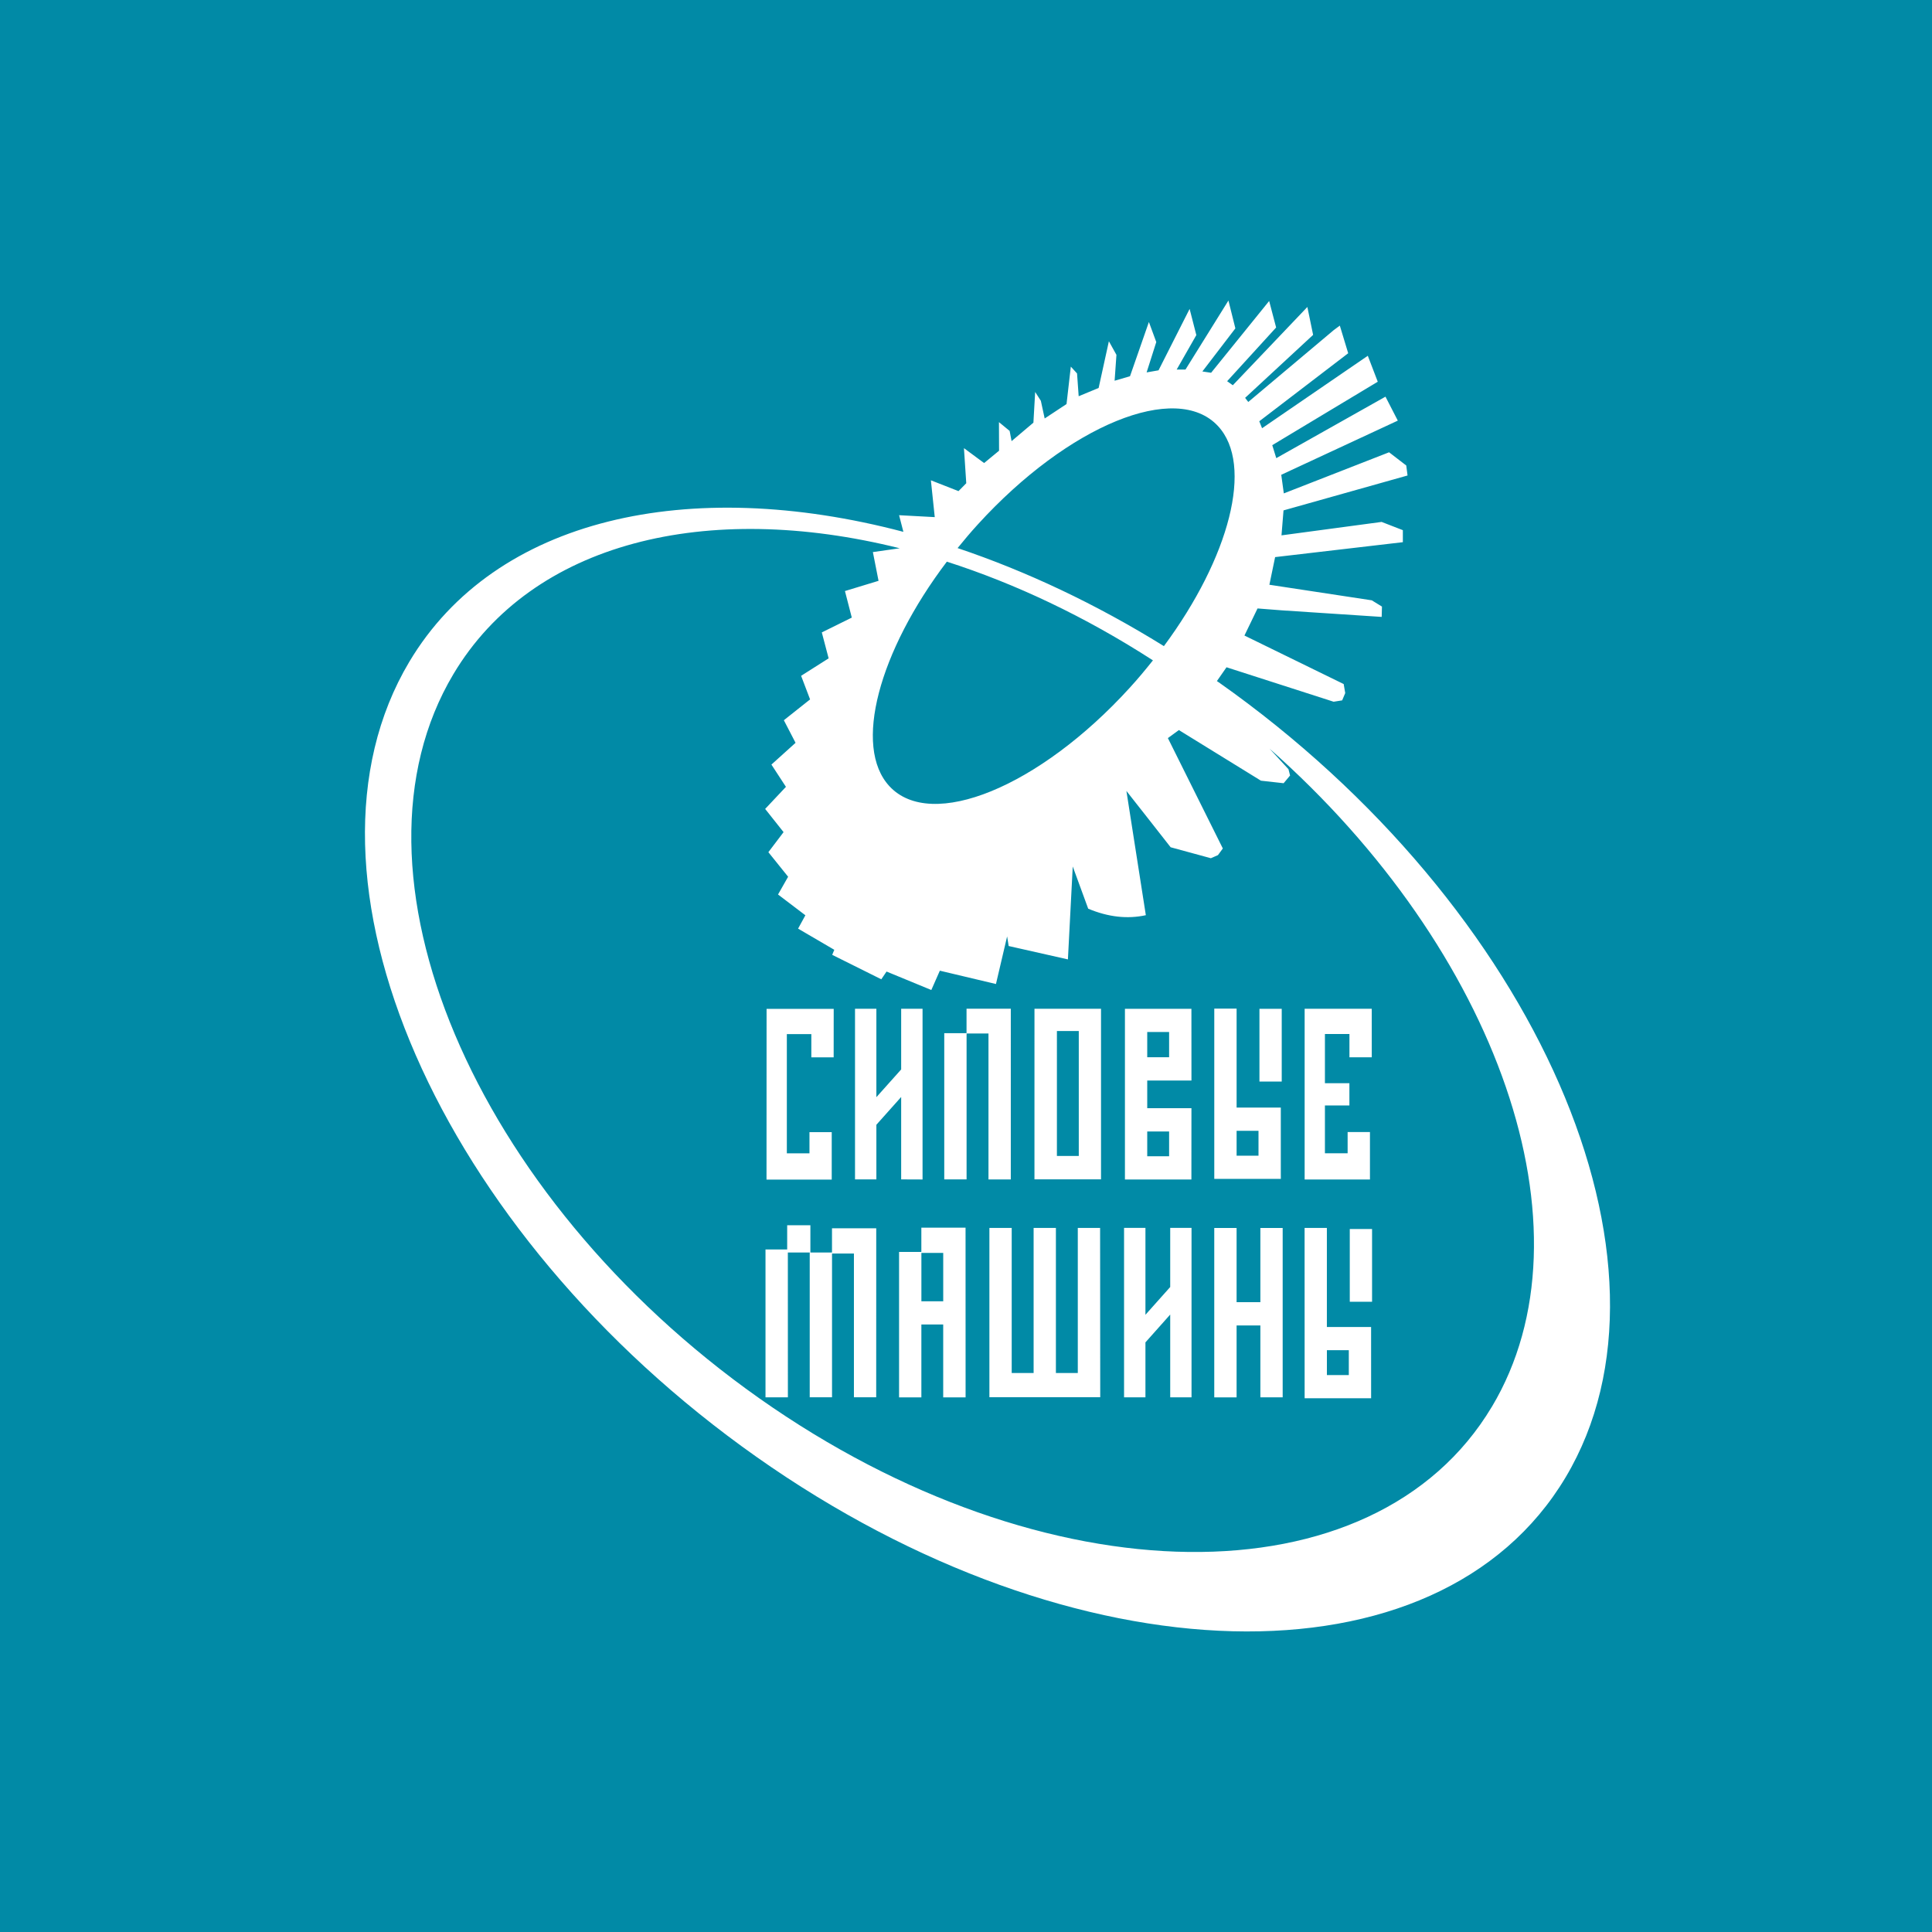 <svg width="90" height="90" viewBox="0 0 90 90" fill="none" xmlns="http://www.w3.org/2000/svg"><path fill="#018AA6" d="M0 0h90v90H0z"/><path fill-rule="evenodd" clip-rule="evenodd" d="M56.768 31.782l-.08-.055.448-.643 4.989 1.605.398-.063.143-.34-.072-.42-4.623-2.26.61-1.262 1.142.089 4.641.305.013-.481-.474-.292-4.77-.725.267-1.288 5.95-.695v-.56l-.989-.384-4.664.626.094-1.163 5.778-1.626-.06-.465-.8-.616-4.904 1.915-.119-.867 5.429-2.523-.574-1.116-5.087 2.864-.187-.605 4.914-2.955-.463-1.209-4.926 3.375-.13-.324 4.142-3.169-.39-1.287-.28.207-3.985 3.35-.147-.192L61.17 15.6l-.268-1.3-3.473 3.646-.264-.188 2.282-2.502-.325-1.235-2.704 3.344-.407-.061 1.537-2.007L57.225 14l-2 3.214h-.41l.915-1.604-.313-1.22-1.448 2.861-.555.097.45-1.414L53.52 15l-.88 2.526-.717.21.085-1.206-.352-.633-.477 2.175-.93.386-.076-1.062-.29-.317-.2 1.743-1.018.672-.178-.823-.265-.412-.082 1.43-1.017.86-.09-.475-.498-.41.005 1.332-.697.574-.939-.694.108 1.634-.362.368-1.286-.504.18 1.715L41.883 24l.2.775c-9.996-2.634-19.01-.655-23.014 6.05-5.93 9.936 1.33 26.574 16.162 37.036 14.833 10.464 31.77 10.894 37.7.96 5.933-9.938-1.328-26.578-16.162-37.04zm-11.214-7.356c4.214-4.621 9.24-6.678 11.185-4.578 1.68 1.81.531 6.132-2.52 10.251-3.184-1.976-6.429-3.497-9.611-4.567.302-.372.614-.743.946-1.106zm-1.446 1.738c3.183 1.022 6.434 2.554 9.6 4.598-.345.433-.702.864-1.088 1.285-4.213 4.622-9.238 6.677-11.185 4.58-1.708-1.84-.495-6.282 2.673-10.463zm25.39 39.365c-5.478 9.179-20.814 8.999-34.136-.397-13.325-9.402-19.72-24.55-14.24-33.73 3.68-6.166 11.812-8.1 20.79-5.862l-1.25.178.264 1.339-1.565.476.319 1.237-1.397.69.318 1.208-1.282.814.418 1.099-1.222.97.545 1.052-1.124 1.014.676 1.037-.968 1.029.858 1.081-.708.934.92 1.144-.47.827 1.274.968-.34.622 1.687.986-.097.235 2.287 1.139.244-.361 2.086.86.397-.9 2.614.621.52-2.218.072.448 2.76.623.225-4.328.72 1.966c.935.392 1.831.49 2.685.303l-.905-5.788 1.03 1.309 1.03 1.314 1.875.511.33-.145.227-.309-2.56-5.142.512-.374 3.823 2.358 1.057.118.3-.359-.074-.293-.883-.96C69.767 44.26 74.412 57.296 69.499 65.53zM38.747 52.741h-1.039v.985h-1.054v-5.554h1.141v1.083h1.04l.002-2.257H35.71l-.003 7.953h3.038v-2.21zm3.233 2.2l.996.004v-7.954h-.996v2.828l-1.155 1.292v-4.12h-.995v7.951h.995v-2.546l1.155-1.294v3.84zm5.107.003V46.99h-2.062v1.14h-1.038v6.81h1.04v-6.797h1.02v6.8h1.04v.001zm1.102-.005h3.101v-7.948l-3.1.002-.001 7.946zm1.046-6.909h1.019v5.819h-1.019V48.03zm10.474-1.036H58.67v3.39h1.038v-3.39zm-.044 7.706v-3.105h-2.059v-4.611h-1.04v7.933h3.101l-.002-.217zm-1.04-.863h-1.019v-1.158h1.02v1.158zm-3.122-2.212h-2.06v-1.29h2.06l-.002-3.341h-3.097v7.951H55.5l.002-3.32zm-2.06-3.55h1.019v1.176h-1.019v-1.176zm1.019 5.788h-1.019v-1.155h1.019v1.155zm6.314 1.084h3.042v-2.211h-1.04v.988H61.72v-2.228h1.14v-1.037h-1.14v-2.29h1.142v1.083h1.04l-.001-2.26h-3.126v7.955zM42.92 57.19v1.129h-1.038v6.776h1.039V61.7h1.017v3.394h1.043l-.002-7.905h-2.06zm1.02 3.43h-1.018v-2.254h1.017v2.254zm-5.182-2.273H37.72v6.744h1.039v-6.696h1.02v6.696h1.038l.002-7.873h-2.061v1.13zm-1.007-.002v-1.268H36.67v1.127h-1.01v6.888h1.043l-.002-6.746h1.051zm12.457-1.143v6.757h-1.02v-6.757H48.15v6.757h-1.021v-6.757H46.09v7.887h5.163l-.006-7.887h-1.04zm12.67 3.439h1.038v-3.39h-1.038v3.39zm-1.067 1.176v-4.615h-1.038l.002 7.934h3.097l-.001-3.32h-2.06v.001zm1.022 2.239h-1.021v-1.158h1.021v1.158zm-8.32-4.102l-1.154 1.294V57.2h-.996v7.893h.996v-2.56l1.154-1.296v3.856h.993V57.2h-.993v2.752zm4.2.705h-1.108v-3.456h-1.04v7.892h1.04v-3.351h1.108v3.35h1.039v-7.891h-1.039v3.456z" fill="#fff"/></svg>